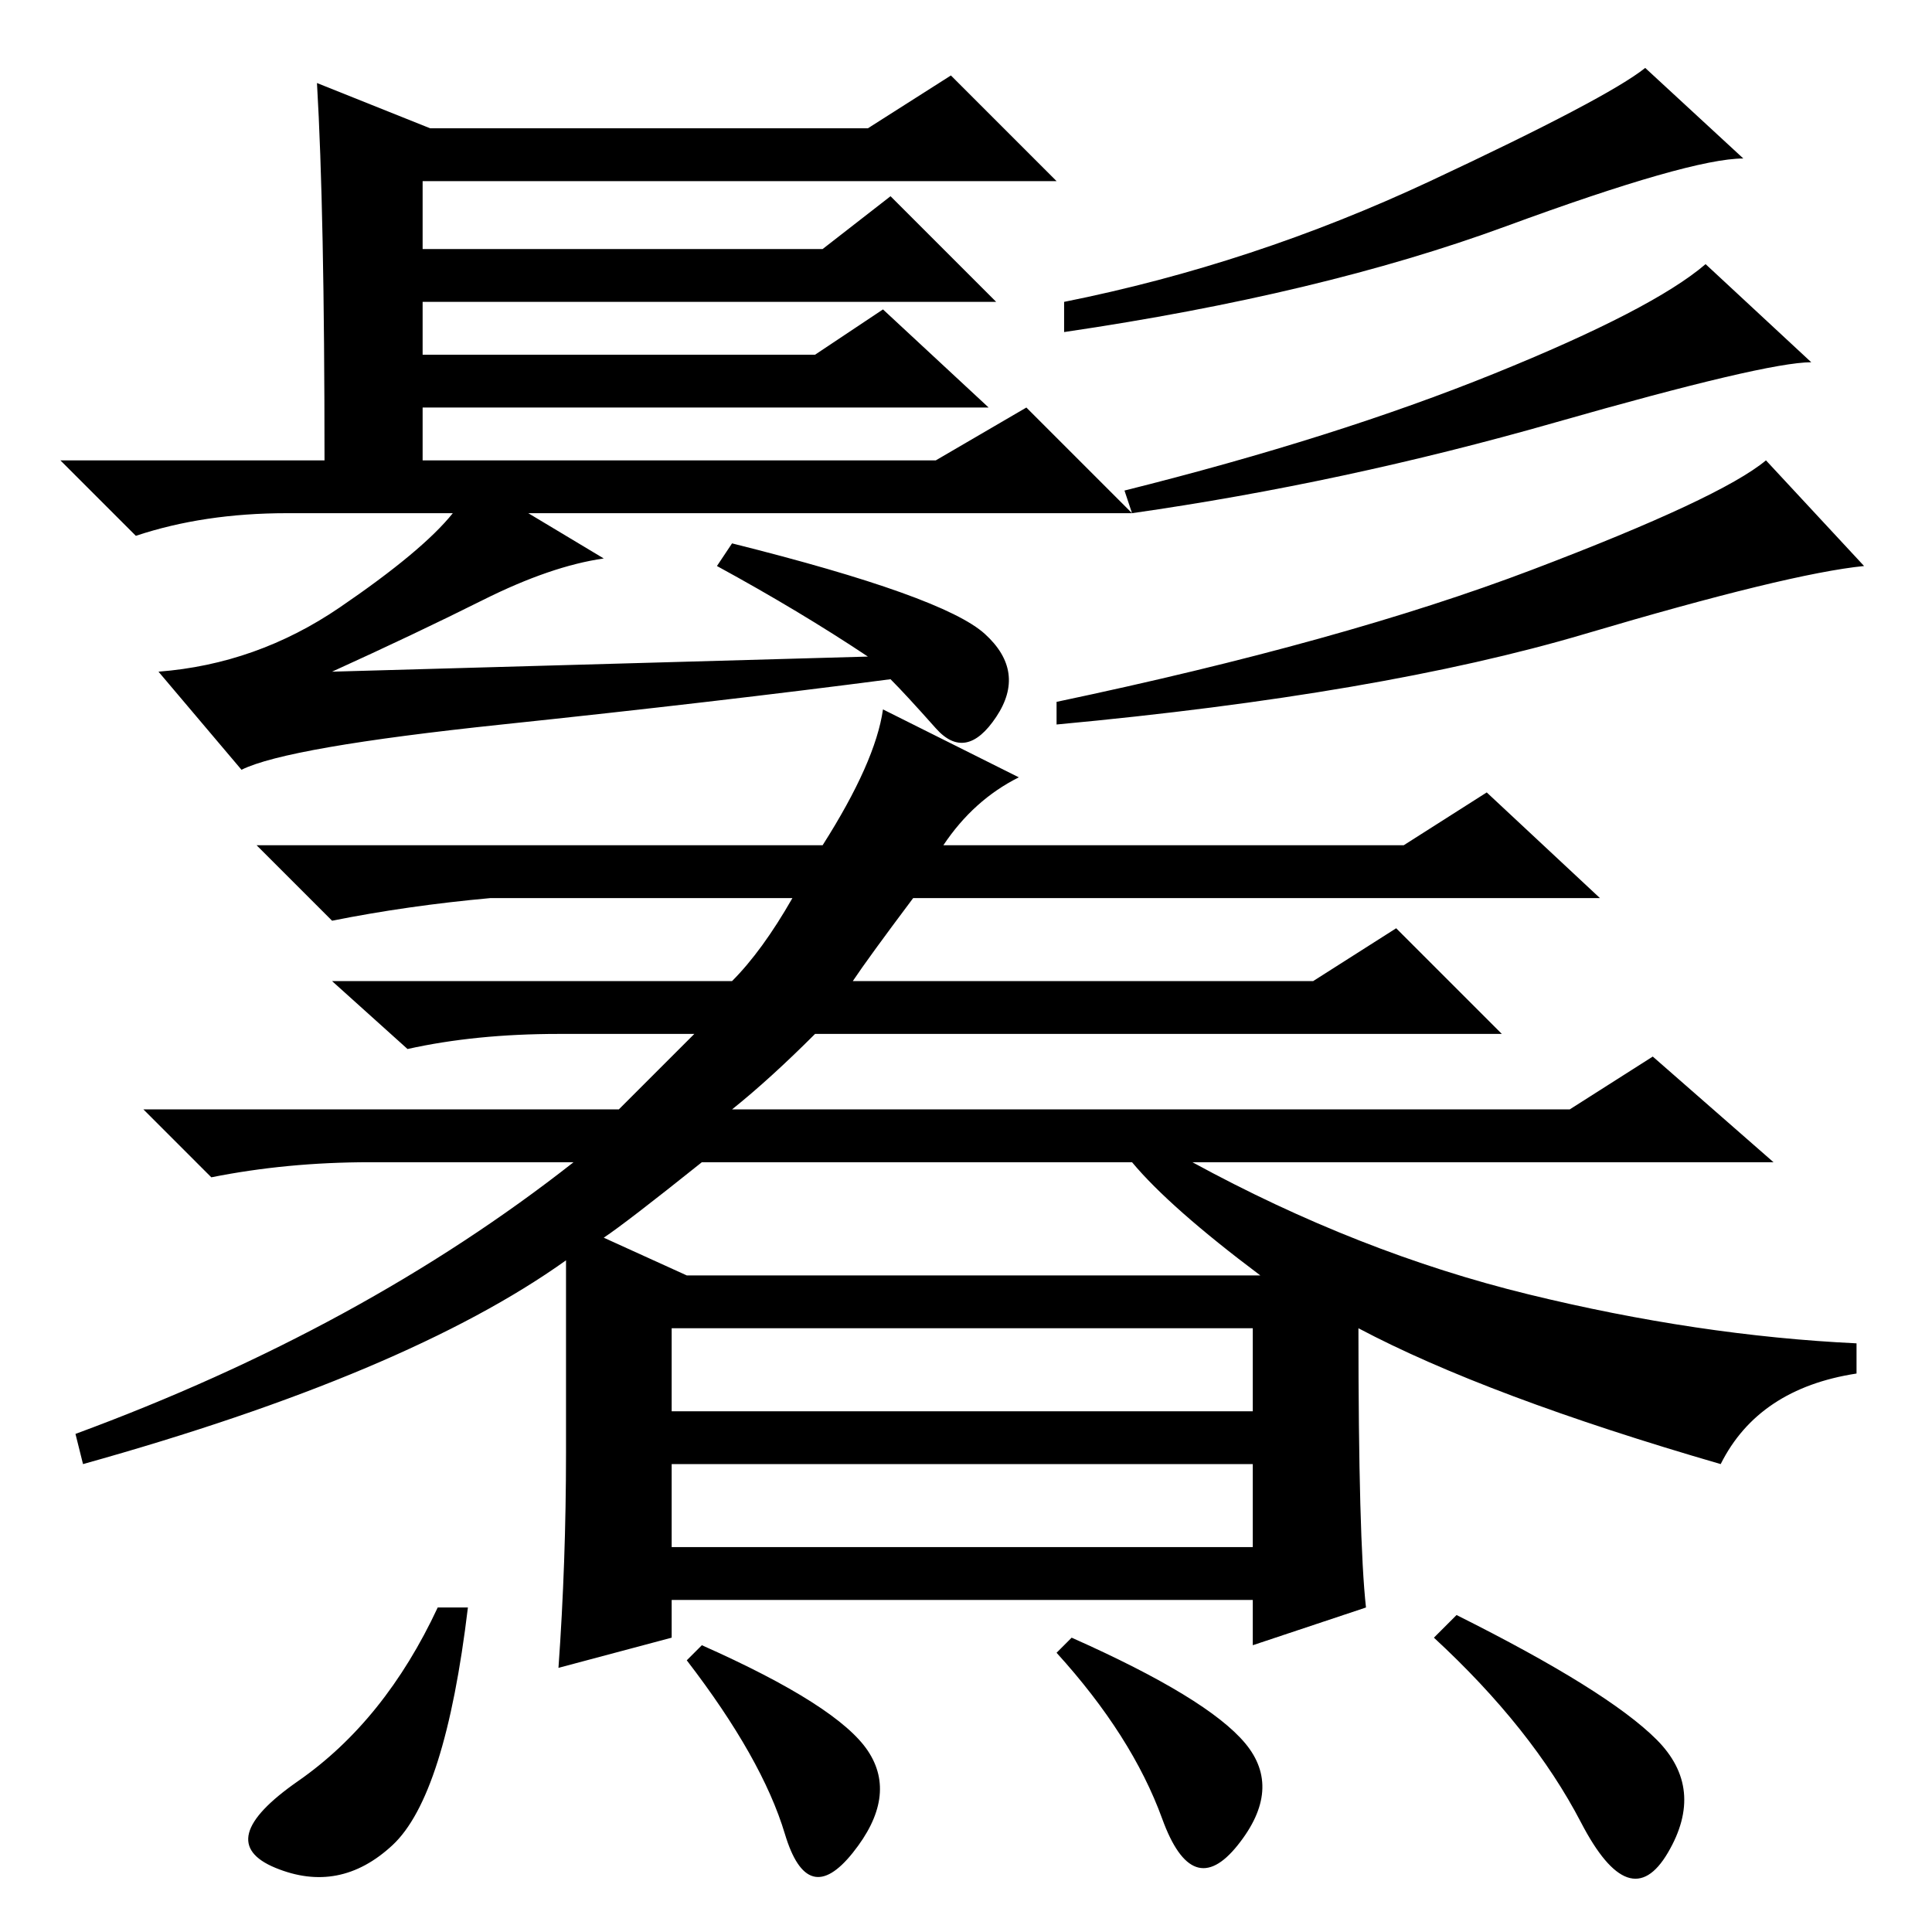 <?xml version="1.0" standalone="no"?>
<!DOCTYPE svg PUBLIC "-//W3C//DTD SVG 1.1//EN" "http://www.w3.org/Graphics/SVG/1.1/DTD/svg11.dtd" >
<svg xmlns="http://www.w3.org/2000/svg" xmlns:xlink="http://www.w3.org/1999/xlink" version="1.1" viewBox="0 -36 256 256">
  <g transform="matrix(1 0 0 -1 0 220)">
   <path fill="currentColor"
d="M42 245l15 -6h58l11 7l14 -14h-84v-9h53l9 7l14 -14h-76v-7h52l9 6l14 -13h-75v-7h68l12 7l14 -14h-80l10 -6q-7 -1 -16 -5.5t-20 -9.5l71 2q-9 6 -20 12l2 3q28 -7 33.5 -12t1.5 -11t-8 -1.5t-6 6.5q-23 -3 -51.5 -6t-34.5 -6l-11 13q13 1 24 8.5t15 12.5h-22
q-11 0 -20 -3l-10 10h35q0 33 -1 50zM231 235q-7 0 -31.5 -9t-58.5 -14v4q25 5 48.5 16t28.5 15zM240 208q-6 0 -34 -8t-56 -12l-1 3q28 7 49 15.5t28 14.5zM247 181q-10 -1 -37 -9t-70 -12v3q38 8 63 17.5t31 14.5zM89 51h77v11h-77v-11zM125 144h61l11 7l15 -14h-91
q-6 -8 -8 -11h61l11 7l14 -14h-91q-6 -6 -11 -10h111l11 7l16 -14h-77q22 -12 44.5 -17.5t43.5 -6.5v-4q-13 -2 -18 -12q-31 9 -48 18q0 -28 1 -37l-15 -5v6h-77v-5l-15 -4q1 14 1 28.5v25.5q-21 -15 -64 -27l-1 4q38 14 66 36h-27q-11 0 -21 -2l-9 9h63l10 10h-18
q-11 0 -20 -2l-10 9h53q4 4 8 11h-40q-11 -1 -21 -3l-10 10h75q7 11 8 18l18 -9q-6 -3 -10 -9zM150 102h-57q-10 -8 -13 -10l11 -5h76q-12 9 -17 15zM89 69h77v11h-77v-11zM52 11.5q-7 -6.5 -15.5 -3t3 11.5t18.5 23h4q-3 -25 -10 -31.5zM115 24q4 -6 -2 -13.5t-9 2.5
t-13 23l2 2q18 -8 22 -14zM165 25q5 -6 -1 -13.5t-10 3.5t-14 22l2 2q18 -8 23 -14zM219.5 25.5q6.5 -6.5 1.5 -15t-11.5 4t-19.5 24.5l3 3q20 -10 26.5 -16.5z" />
  </g>

</svg>
